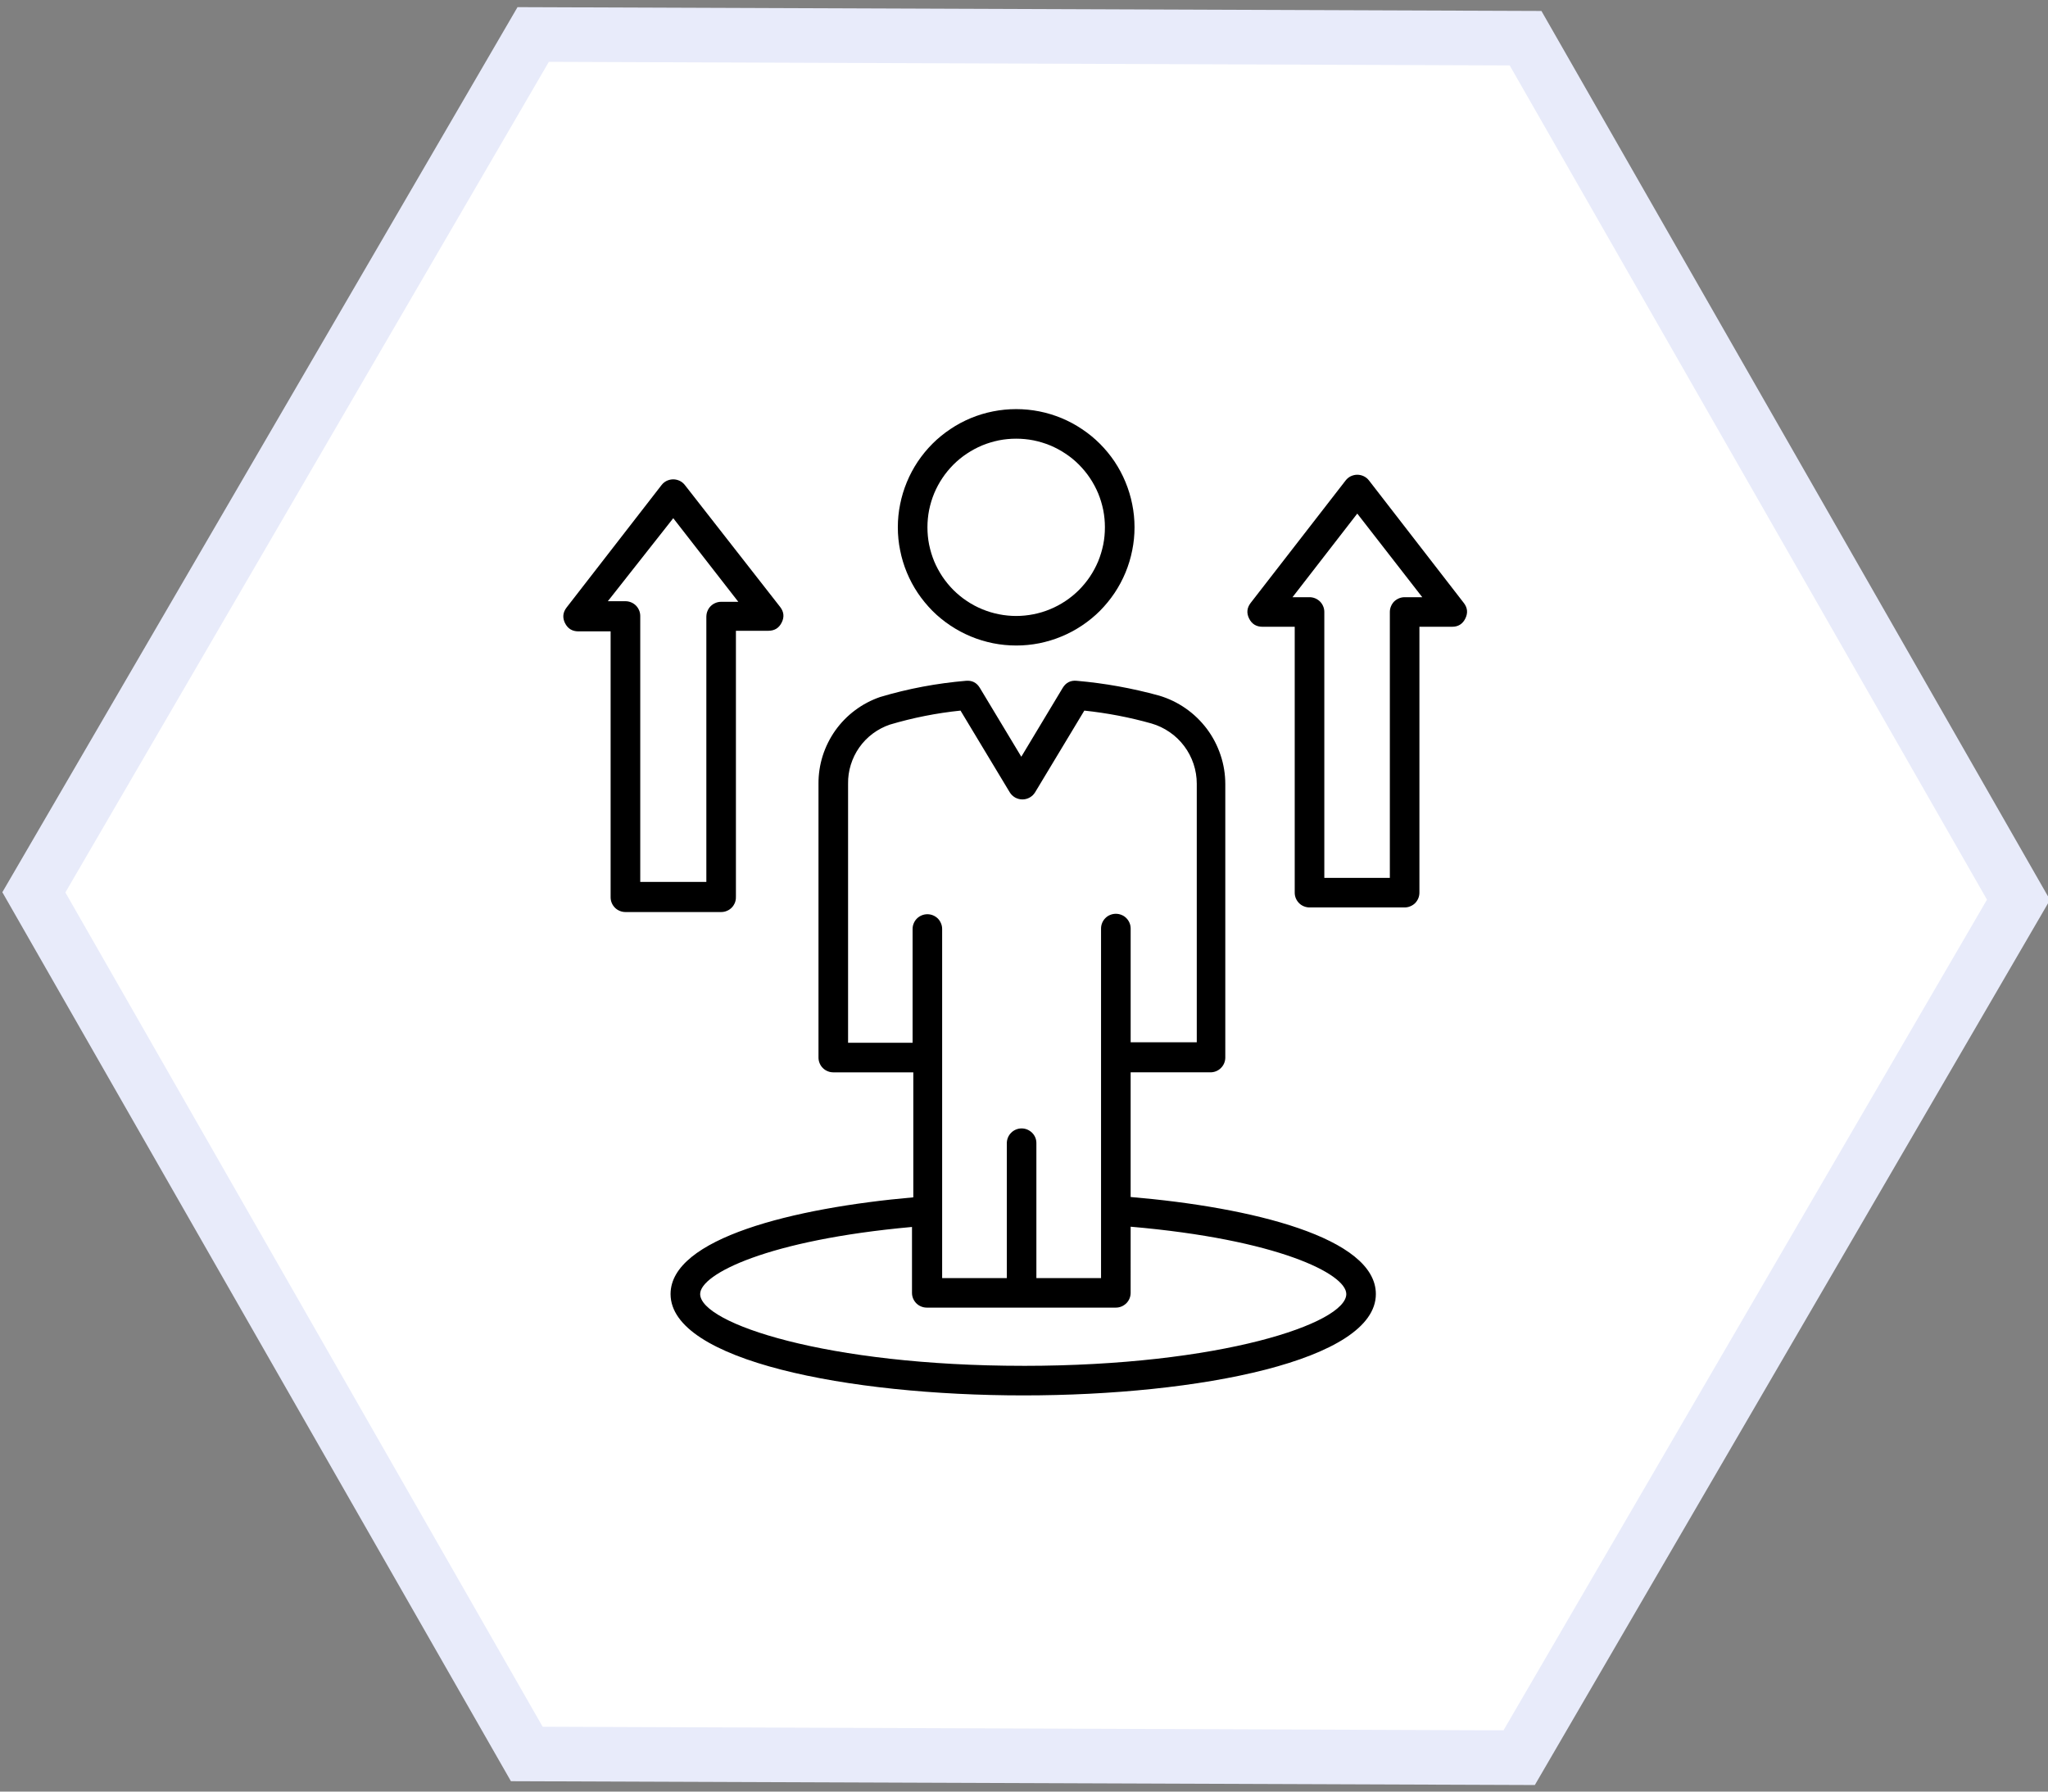 <?xml version="1.0" encoding="UTF-8" standalone="no"?>
<!-- Created with Inkscape (http://www.inkscape.org/) -->

<svg
   width="32mm"
   height="28mm"
   viewBox="0 0 32 28"
   version="1.1"
   id="svg50808"
   inkscape:version="1.2.1 (9c6d41e410, 2022-07-14)"
   sodipodi:docname="why_section_img4_resource_mini.svg"
   xmlns:inkscape="http://www.inkscape.org/namespaces/inkscape"
   xmlns:sodipodi="http://sodipodi.sourceforge.net/DTD/sodipodi-0.dtd"
   xmlns="http://www.w3.org/2000/svg"
   xmlns:svg="http://www.w3.org/2000/svg">
  <rect x="0" y="0" width="32" height="28" fill="#808080" stroke="none"/>
  <sodipodi:namedview
     id="namedview50810"
     pagecolor="#ffffff"
     bordercolor="#111111"
     borderopacity="1"
     inkscape:showpageshadow="0"
     inkscape:pageopacity="0"
     inkscape:pagecheckerboard="1"
     inkscape:deskcolor="#d1d1d1"
     inkscape:document-units="mm"
     showgrid="false"
     inkscape:zoom="7.11257"
     inkscape:cx="101.29953"
     inkscape:cy="67.556453"
     inkscape:window-width="2560"
     inkscape:window-height="1361"
     inkscape:window-x="-9"
     inkscape:window-y="-9"
     inkscape:window-maximized="1"
     inkscape:current-layer="layer1" />
  <defs
     id="defs50805">
    <linearGradient
       id="linearGradient78615"
       inkscape:swatch="solid">
      <stop
         style="stop-color:#dbdbe2;stop-opacity:1;"
         offset="0"
         id="stop78613" />
    </linearGradient>
    <clipPath
       id="ef4dde5340">
      <path
         d="m 726,258 h 50.062 v 59 H 726 Z m 0,0"
         clip-rule="nonzero"
         id="path293" />
    </clipPath>
    <clipPath
       id="946d0aebab">
      <path
         d="M 28,2.012 H 46 V 20 H 28 Z m 0,0"
         clip-rule="nonzero"
         id="path55646" />
    </clipPath>
    <clipPath
       id="75004d251c">
      <path
         d="M 11,21 H 63 V 73.262 H 11 Z m 0,0"
         clip-rule="nonzero"
         id="path55649" />
    </clipPath>
    <clipPath
       id="62e38866f3">
      <path
         d="M 53,6 H 69.531 V 39 H 53 Z m 0,0"
         clip-rule="nonzero"
         id="path55652" />
    </clipPath>
    <clipPath
       id="de2b58f766">
      <path
         d="M 5.781,6 H 22 V 39 H 5.781 Z m 0,0"
         clip-rule="nonzero"
         id="path55655" />
    </clipPath>
    <clipPath
       id="946d0aebab-6">
      <path
         d="M 28,2.012 H 46 V 20 H 28 Z m 0,0"
         clip-rule="nonzero"
         id="path55646-4" />
    </clipPath>
    <clipPath
       id="75004d251c-5">
      <path
         d="M 11,21 H 63 V 73.262 H 11 Z m 0,0"
         clip-rule="nonzero"
         id="path55649-7" />
    </clipPath>
    <clipPath
       id="62e38866f3-4">
      <path
         d="M 53,6 H 69.531 V 39 H 53 Z m 0,0"
         clip-rule="nonzero"
         id="path55652-2" />
    </clipPath>
    <clipPath
       id="de2b58f766-7">
      <path
         d="M 5.781,6 H 22 V 39 H 5.781 Z m 0,0"
         clip-rule="nonzero"
         id="path55655-9" />
    </clipPath>
  </defs>
  <g
     inkscape:label="Слой 1"
     inkscape:groupmode="layer"
     id="layer1"
     transform="translate(-27.465,-34.885)">
    <path
       fill="#f0f0f8"
       d="M 58.698,48.867 51.026,62.398 35.862,62.297 28.37,48.666 l 7.671,-13.531 15.165,0.1 7.491,13.631"
       fill-opacity="1"
       fill-rule="nonzero"
       id="path322-40-9-8"
       style="fill:#ffffff;fill-opacity:1;stroke-width:0.387" />
    <g
       clip-path="url(#de2b58f766-7)"
       id="g55674"
       transform="matrix(0.215,0,0,0.215,35.003,40.879)"
       style="stroke-width:0.851">
      <path
         fill="#000000"
         d="M 18.422,37.301 V 17.973 h 2.367 c 0.445,-0.004 0.766,-0.203 0.961,-0.602 0.199,-0.398 0.16,-0.777 -0.113,-1.129 L 14.715,7.383 C 14.613,7.25 14.488,7.148 14.34,7.074 14.188,7.004 14.031,6.965 13.867,6.965 c -0.168,0 -0.324,0.039 -0.477,0.109 -0.148,0.074 -0.273,0.176 -0.375,0.309 L 6.113,16.285 C 5.844,16.637 5.805,17.016 6,17.414 6.199,17.812 6.52,18.012 6.965,18.016 H 9.316 V 37.344 c 0,0.145 0.027,0.281 0.082,0.414 0.055,0.129 0.133,0.246 0.234,0.348 0.102,0.102 0.219,0.176 0.348,0.23 0.133,0.055 0.27,0.082 0.414,0.082 h 6.953 c 0.148,0 0.289,-0.027 0.422,-0.086 0.137,-0.055 0.254,-0.137 0.355,-0.242 0.102,-0.105 0.176,-0.227 0.23,-0.363 0.051,-0.137 0.074,-0.277 0.066,-0.426 z M 16.273,16.898 V 36.227 H 11.469 V 16.898 c 0,-0.145 -0.027,-0.281 -0.082,-0.41 -0.055,-0.133 -0.133,-0.25 -0.234,-0.352 -0.102,-0.098 -0.215,-0.176 -0.348,-0.23 -0.133,-0.055 -0.27,-0.082 -0.41,-0.082 h -1.281 l 4.754,-6.035 4.727,6.078 h -1.246 c -0.141,0 -0.277,0.027 -0.41,0.082 -0.133,0.055 -0.25,0.133 -0.348,0.23 -0.102,0.102 -0.18,0.219 -0.234,0.352 -0.055,0.129 -0.082,0.266 -0.082,0.41 z m 0,0"
         fill-opacity="1"
         fill-rule="nonzero"
         id="path55672"
         style="stroke-width:0.921" />
    </g>
    <path
       stroke-linecap="round"
       fill="none"
       stroke-linejoin="miter"
       d="m 51.202,62.355 -15.506,-0.058 -7.702,-13.466 7.802,-13.407 15.506,0.058 7.702,13.465 z m 0,0"
       stroke="#000000"
       stroke-width="0.853"
       stroke-opacity="1"
       stroke-miterlimit="4"
       id="path98790"
       style="stroke:#e8ebfa;stroke-opacity:1" />
    <g
       clip-path="url(#946d0aebab-6)"
       id="g55662"
       transform="matrix(0.215,0,0,0.215,35.434,40.807)"
       style="stroke-width:0.851">
      <path
         fill="#000000"
         d="m 36.785,19.379 c 0.566,0 1.125,-0.055 1.68,-0.164 0.551,-0.113 1.09,-0.273 1.613,-0.492 0.52,-0.215 1.016,-0.48 1.484,-0.793 0.469,-0.312 0.906,-0.668 1.305,-1.066 0.398,-0.402 0.754,-0.836 1.07,-1.305 0.312,-0.469 0.578,-0.965 0.793,-1.484 0.215,-0.52 0.379,-1.059 0.488,-1.613 0.113,-0.551 0.168,-1.109 0.168,-1.676 0,-0.562 -0.055,-1.121 -0.168,-1.676 C 45.109,8.559 44.945,8.02 44.73,7.5 44.516,6.977 44.25,6.484 43.938,6.012 43.621,5.543 43.266,5.109 42.867,4.711 42.469,4.312 42.031,3.957 41.562,3.645 41.094,3.328 40.598,3.066 40.078,2.848 39.555,2.633 39.016,2.469 38.465,2.359 37.91,2.25 37.352,2.195 36.785,2.195 c -0.566,0 -1.125,0.055 -1.676,0.164 -0.555,0.109 -1.094,0.273 -1.617,0.488 -0.52,0.219 -1.016,0.48 -1.484,0.797 -0.469,0.312 -0.906,0.668 -1.305,1.066 C 30.305,5.109 29.949,5.543 29.633,6.012 29.32,6.484 29.055,6.977 28.84,7.5 28.625,8.02 28.461,8.559 28.352,9.109 c -0.113,0.555 -0.168,1.113 -0.168,1.676 0,0.566 0.055,1.125 0.168,1.676 0.109,0.555 0.273,1.094 0.488,1.613 0.215,0.52 0.48,1.016 0.793,1.484 0.316,0.469 0.672,0.902 1.07,1.305 0.398,0.398 0.836,0.754 1.305,1.066 0.469,0.312 0.965,0.578 1.484,0.793 0.523,0.219 1.062,0.379 1.617,0.492 0.551,0.109 1.109,0.164 1.676,0.164 z m 0,-15.035 c 0.422,0 0.844,0.039 1.258,0.121 0.418,0.086 0.82,0.207 1.211,0.367 0.391,0.164 0.762,0.363 1.113,0.598 0.355,0.234 0.68,0.5 0.98,0.801 0.297,0.301 0.566,0.625 0.801,0.977 0.234,0.352 0.434,0.723 0.598,1.113 0.16,0.391 0.281,0.793 0.367,1.211 0.082,0.414 0.121,0.832 0.121,1.254 0,0.426 -0.039,0.844 -0.121,1.258 -0.086,0.414 -0.207,0.82 -0.367,1.211 -0.164,0.391 -0.363,0.762 -0.598,1.113 -0.234,0.352 -0.504,0.676 -0.801,0.977 -0.301,0.297 -0.625,0.566 -0.98,0.801 -0.352,0.234 -0.723,0.434 -1.113,0.594 -0.391,0.164 -0.793,0.285 -1.211,0.367 -0.414,0.082 -0.836,0.125 -1.258,0.125 -0.422,0 -0.844,-0.043 -1.258,-0.125 -0.414,-0.082 -0.82,-0.203 -1.211,-0.367 -0.391,-0.16 -0.762,-0.359 -1.113,-0.594 -0.355,-0.234 -0.68,-0.504 -0.98,-0.801 -0.297,-0.301 -0.566,-0.625 -0.801,-0.977 -0.234,-0.352 -0.434,-0.723 -0.598,-1.113 -0.16,-0.391 -0.281,-0.797 -0.367,-1.211 -0.082,-0.414 -0.121,-0.832 -0.121,-1.258 0,-0.422 0.039,-0.84 0.121,-1.254 0.086,-0.418 0.207,-0.82 0.367,-1.211 0.164,-0.391 0.363,-0.762 0.598,-1.113 0.234,-0.352 0.504,-0.676 0.801,-0.977 0.301,-0.301 0.625,-0.566 0.98,-0.801 0.352,-0.234 0.723,-0.434 1.113,-0.598 0.391,-0.16 0.797,-0.281 1.211,-0.367 0.414,-0.082 0.836,-0.121 1.258,-0.121 z m 0,0"
         fill-opacity="1"
         fill-rule="nonzero"
         id="path55660"
         style="stroke-width:0.921" />
    </g>
    <g
       clip-path="url(#75004d251c-5)"
       id="g55666"
       transform="matrix(0.215,0,0,0.215,35.521,40.982)"
       style="stroke-width:0.851">
      <path
         fill="#000000"
         d="m 44.699,58.652 v -9.062 h 5.805 c 0.141,0 0.277,-0.027 0.41,-0.082 0.133,-0.055 0.25,-0.133 0.348,-0.234 0.102,-0.102 0.18,-0.215 0.234,-0.348 0.055,-0.133 0.082,-0.27 0.082,-0.41 V 28.645 c 0,-0.723 -0.113,-1.43 -0.344,-2.117 -0.23,-0.688 -0.559,-1.32 -0.992,-1.902 -0.438,-0.578 -0.949,-1.078 -1.547,-1.492 -0.594,-0.414 -1.238,-0.723 -1.934,-0.93 -1.961,-0.539 -3.953,-0.898 -5.977,-1.074 -0.449,-0.043 -0.789,0.129 -1.023,0.516 l -3.008,5.004 -3.012,-5.004 c -0.23,-0.383 -0.566,-0.555 -1.012,-0.516 -2.121,0.18 -4.203,0.57 -6.242,1.18 -0.656,0.227 -1.262,0.547 -1.82,0.965 -0.555,0.414 -1.031,0.906 -1.434,1.469 -0.398,0.566 -0.703,1.18 -0.914,1.84 -0.207,0.66 -0.309,1.34 -0.305,2.031 v 19.902 c 0,0.141 0.027,0.277 0.082,0.41 0.055,0.133 0.129,0.246 0.23,0.348 0.102,0.102 0.219,0.18 0.352,0.234 0.129,0.055 0.266,0.082 0.41,0.082 h 5.816 v 9.086 c -8.719,0.77 -17.641,2.984 -17.641,7.031 0,4.832 12.898,7.367 25.648,7.367 12.75,0 25.609,-2.535 25.609,-7.367 0,-4.102 -9.031,-6.312 -17.824,-7.055 z M 24.164,47.441 V 28.613 c -0.008,-0.473 0.059,-0.934 0.199,-1.383 0.141,-0.453 0.344,-0.871 0.617,-1.258 0.273,-0.387 0.598,-0.719 0.977,-1.004 0.379,-0.281 0.793,-0.5 1.238,-0.652 1.68,-0.5 3.395,-0.84 5.141,-1.02 l 3.578,5.941 c 0.047,0.078 0.105,0.148 0.172,0.215 0.066,0.062 0.141,0.117 0.219,0.164 0.082,0.043 0.168,0.078 0.258,0.102 0.086,0.023 0.18,0.035 0.27,0.035 0.094,0 0.184,-0.012 0.273,-0.035 0.09,-0.023 0.176,-0.059 0.254,-0.102 0.082,-0.047 0.156,-0.102 0.223,-0.164 0.066,-0.066 0.121,-0.137 0.172,-0.215 l 3.578,-5.941 c 1.652,0.176 3.281,0.484 4.883,0.938 0.473,0.137 0.914,0.348 1.32,0.629 0.406,0.277 0.758,0.617 1.055,1.012 0.297,0.395 0.523,0.828 0.68,1.297 0.156,0.469 0.234,0.949 0.234,1.441 V 47.406 h -4.805 v -8.266 c 0,-0.145 -0.027,-0.281 -0.082,-0.414 -0.055,-0.129 -0.133,-0.246 -0.234,-0.348 -0.102,-0.102 -0.219,-0.18 -0.348,-0.23 -0.133,-0.055 -0.27,-0.082 -0.414,-0.082 -0.141,0 -0.277,0.027 -0.41,0.082 -0.133,0.051 -0.246,0.129 -0.348,0.23 -0.102,0.102 -0.18,0.219 -0.234,0.348 -0.055,0.133 -0.082,0.27 -0.082,0.414 v 25.406 h -4.699 v -9.805 c 0,-0.141 -0.023,-0.277 -0.078,-0.41 -0.055,-0.133 -0.133,-0.246 -0.234,-0.348 C 37.434,53.883 37.316,53.805 37.188,53.75 c -0.133,-0.055 -0.27,-0.082 -0.414,-0.082 -0.141,0 -0.277,0.027 -0.41,0.082 -0.133,0.055 -0.25,0.133 -0.348,0.234 -0.102,0.102 -0.18,0.215 -0.234,0.348 -0.055,0.133 -0.082,0.27 -0.082,0.41 v 9.805 H 31 v -25.375 c 0,-0.145 -0.027,-0.281 -0.082,-0.41 -0.055,-0.133 -0.129,-0.25 -0.23,-0.352 -0.102,-0.098 -0.219,-0.176 -0.348,-0.23 -0.133,-0.055 -0.27,-0.082 -0.414,-0.082 -0.141,0 -0.277,0.027 -0.41,0.082 -0.133,0.055 -0.25,0.133 -0.348,0.23 -0.102,0.102 -0.18,0.219 -0.234,0.352 -0.055,0.129 -0.082,0.266 -0.082,0.41 v 8.27 z m 12.75,23.484 c -14.32,0 -23.5,-3.09 -23.5,-5.219 0,-1.449 4.914,-3.93 15.395,-4.875 v 4.789 c 0,0.145 0.027,0.281 0.082,0.414 0.055,0.129 0.133,0.246 0.234,0.348 0.098,0.098 0.215,0.176 0.348,0.23 0.133,0.055 0.27,0.082 0.41,0.082 h 13.738 c 0.145,0 0.281,-0.027 0.414,-0.082 0.129,-0.055 0.246,-0.133 0.348,-0.23 0.102,-0.102 0.18,-0.219 0.234,-0.348 0.055,-0.133 0.082,-0.27 0.082,-0.414 V 60.812 c 10.672,0.922 15.672,3.426 15.672,4.895 0,2.129 -9.137,5.219 -23.457,5.219 z m 0,0"
         fill-opacity="1"
         fill-rule="nonzero"
         id="path55664"
         style="stroke-width:0.921" />
    </g>
    <g
       clip-path="url(#62e38866f3-4)"
       id="g55670"
       transform="matrix(0.215,0,0,0.215,35.434,40.807)"
       style="stroke-width:0.851">
      <path
         fill="#000000"
         d="M 69.316,16.285 62.426,7.383 C 62.324,7.25 62.199,7.148 62.047,7.074 61.898,7.004 61.742,6.965 61.574,6.965 c -0.164,0 -0.32,0.039 -0.473,0.109 -0.148,0.074 -0.273,0.176 -0.375,0.309 l -6.902,8.902 c -0.27,0.352 -0.309,0.73 -0.113,1.129 0.195,0.398 0.52,0.598 0.965,0.602 h 2.352 V 37.344 c 0,0.145 0.027,0.281 0.082,0.414 0.055,0.129 0.133,0.246 0.234,0.348 0.102,0.102 0.215,0.176 0.348,0.23 0.133,0.055 0.27,0.082 0.41,0.082 h 6.914 c 0.145,0 0.281,-0.027 0.41,-0.082 0.133,-0.055 0.25,-0.129 0.352,-0.23 0.098,-0.102 0.176,-0.219 0.23,-0.348 0.055,-0.133 0.082,-0.27 0.082,-0.414 V 18.016 h 2.367 c 0.445,0.004 0.77,-0.195 0.969,-0.598 0.199,-0.402 0.164,-0.777 -0.109,-1.133 z m -4.301,-0.418 c -0.141,0 -0.281,0.027 -0.41,0.082 -0.133,0.055 -0.25,0.133 -0.352,0.23 -0.098,0.102 -0.176,0.219 -0.23,0.352 -0.055,0.129 -0.082,0.266 -0.082,0.41 v 19.328 h -4.762 V 16.941 c 0,-0.145 -0.027,-0.281 -0.082,-0.41 -0.055,-0.133 -0.133,-0.25 -0.234,-0.352 -0.102,-0.098 -0.219,-0.176 -0.348,-0.23 -0.133,-0.055 -0.27,-0.082 -0.414,-0.082 H 56.867 l 4.707,-6.078 4.723,6.078 z m 0,0"
         fill-opacity="1"
         fill-rule="nonzero"
         id="path55668"
         style="stroke-width:0.921" />
    </g>
  </g>
</svg>
